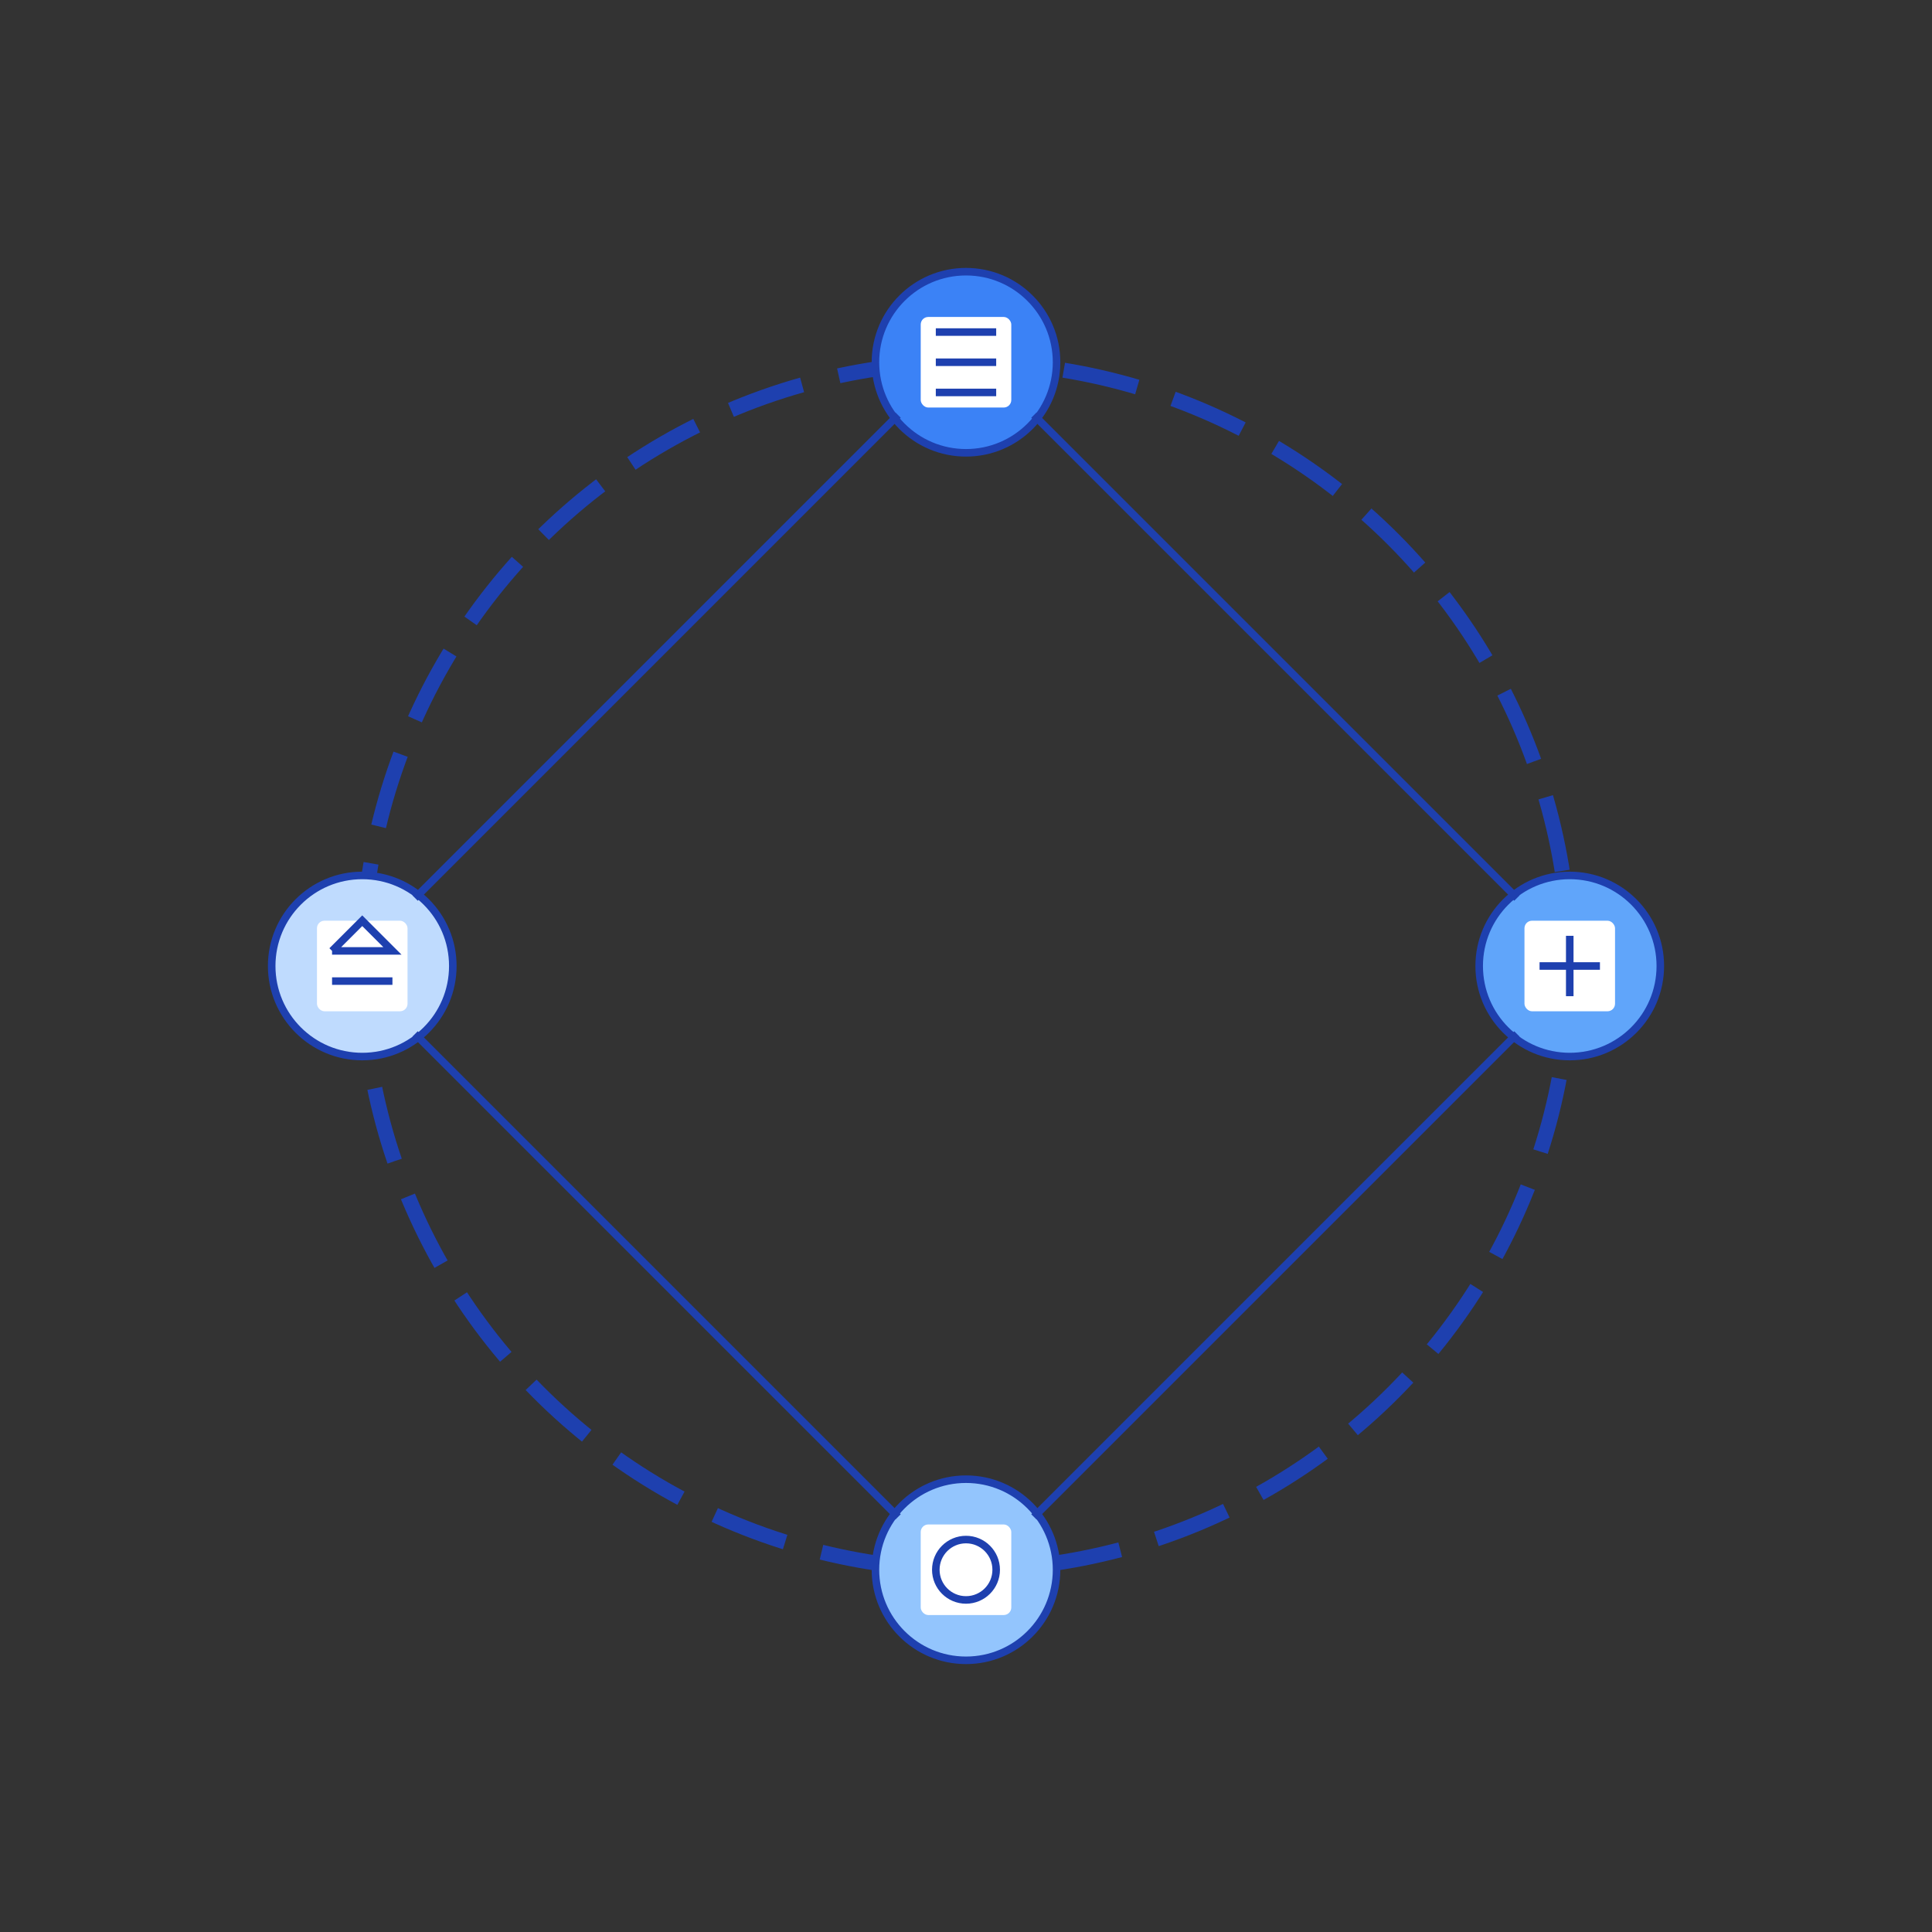 <svg xmlns="http://www.w3.org/2000/svg" viewBox="0 0 512 512" fill="none">
  <rect x="0" y="0" width="512" height="512" fill="#333333" stroke="none"/>
  <!-- Main circle path -->
  <circle cx="256" cy="256" r="160" stroke="#1e40af" stroke-width="4" stroke-dasharray="20,10" fill="none" />
  
  <!-- Nodes -->
  <circle cx="256" cy="96" r="24" fill="#3b82f6" stroke="#1e40af" stroke-width="2" />
  <circle cx="416" cy="256" r="24" fill="#60a5fa" stroke="#1e40af" stroke-width="2" />
  <circle cx="256" cy="416" r="24" fill="#93c5fd" stroke="#1e40af" stroke-width="2" />
  <circle cx="96" cy="256" r="24" fill="#bfdbfe" stroke="#1e40af" stroke-width="2" />
  
  <!-- Connection lines -->
  <line x1="274" y1="110" x2="402" y2="238" stroke="#1e40af" stroke-width="2" />
  <line x1="402" y1="274" x2="274" y2="402" stroke="#1e40af" stroke-width="2" />
  <line x1="238" y1="402" x2="110" y2="274" stroke="#1e40af" stroke-width="2" />
  <line x1="110" y1="238" x2="238" y2="110" stroke="#1e40af" stroke-width="2" />
  
  <!-- Node icons -->
  <!-- Supplier icon -->
  <rect x="244" y="84" width="24" height="24" rx="2" fill="white" />
  <path d="M248,88 L264,88 M248,96 L264,96 M248,104 L264,104" stroke="#1e40af" stroke-width="2" />
  
  <!-- Distribution icon -->
  <rect x="404" y="244" width="24" height="24" rx="2" fill="white" />
  <path d="M408,256 L424,256 M416,248 L416,264" stroke="#1e40af" stroke-width="2" />
  
  <!-- Customer icon -->
  <rect x="244" y="404" width="24" height="24" rx="2" fill="white" />
  <circle cx="256" cy="416" r="8" stroke="#1e40af" stroke-width="2" fill="white" />
  
  <!-- Storage icon -->
  <rect x="84" y="244" width="24" height="24" rx="2" fill="white" />
  <path d="M88,252 L104,252 L96,244 L88,252 M88,260 L104,260" stroke="#1e40af" stroke-width="2" />
</svg>